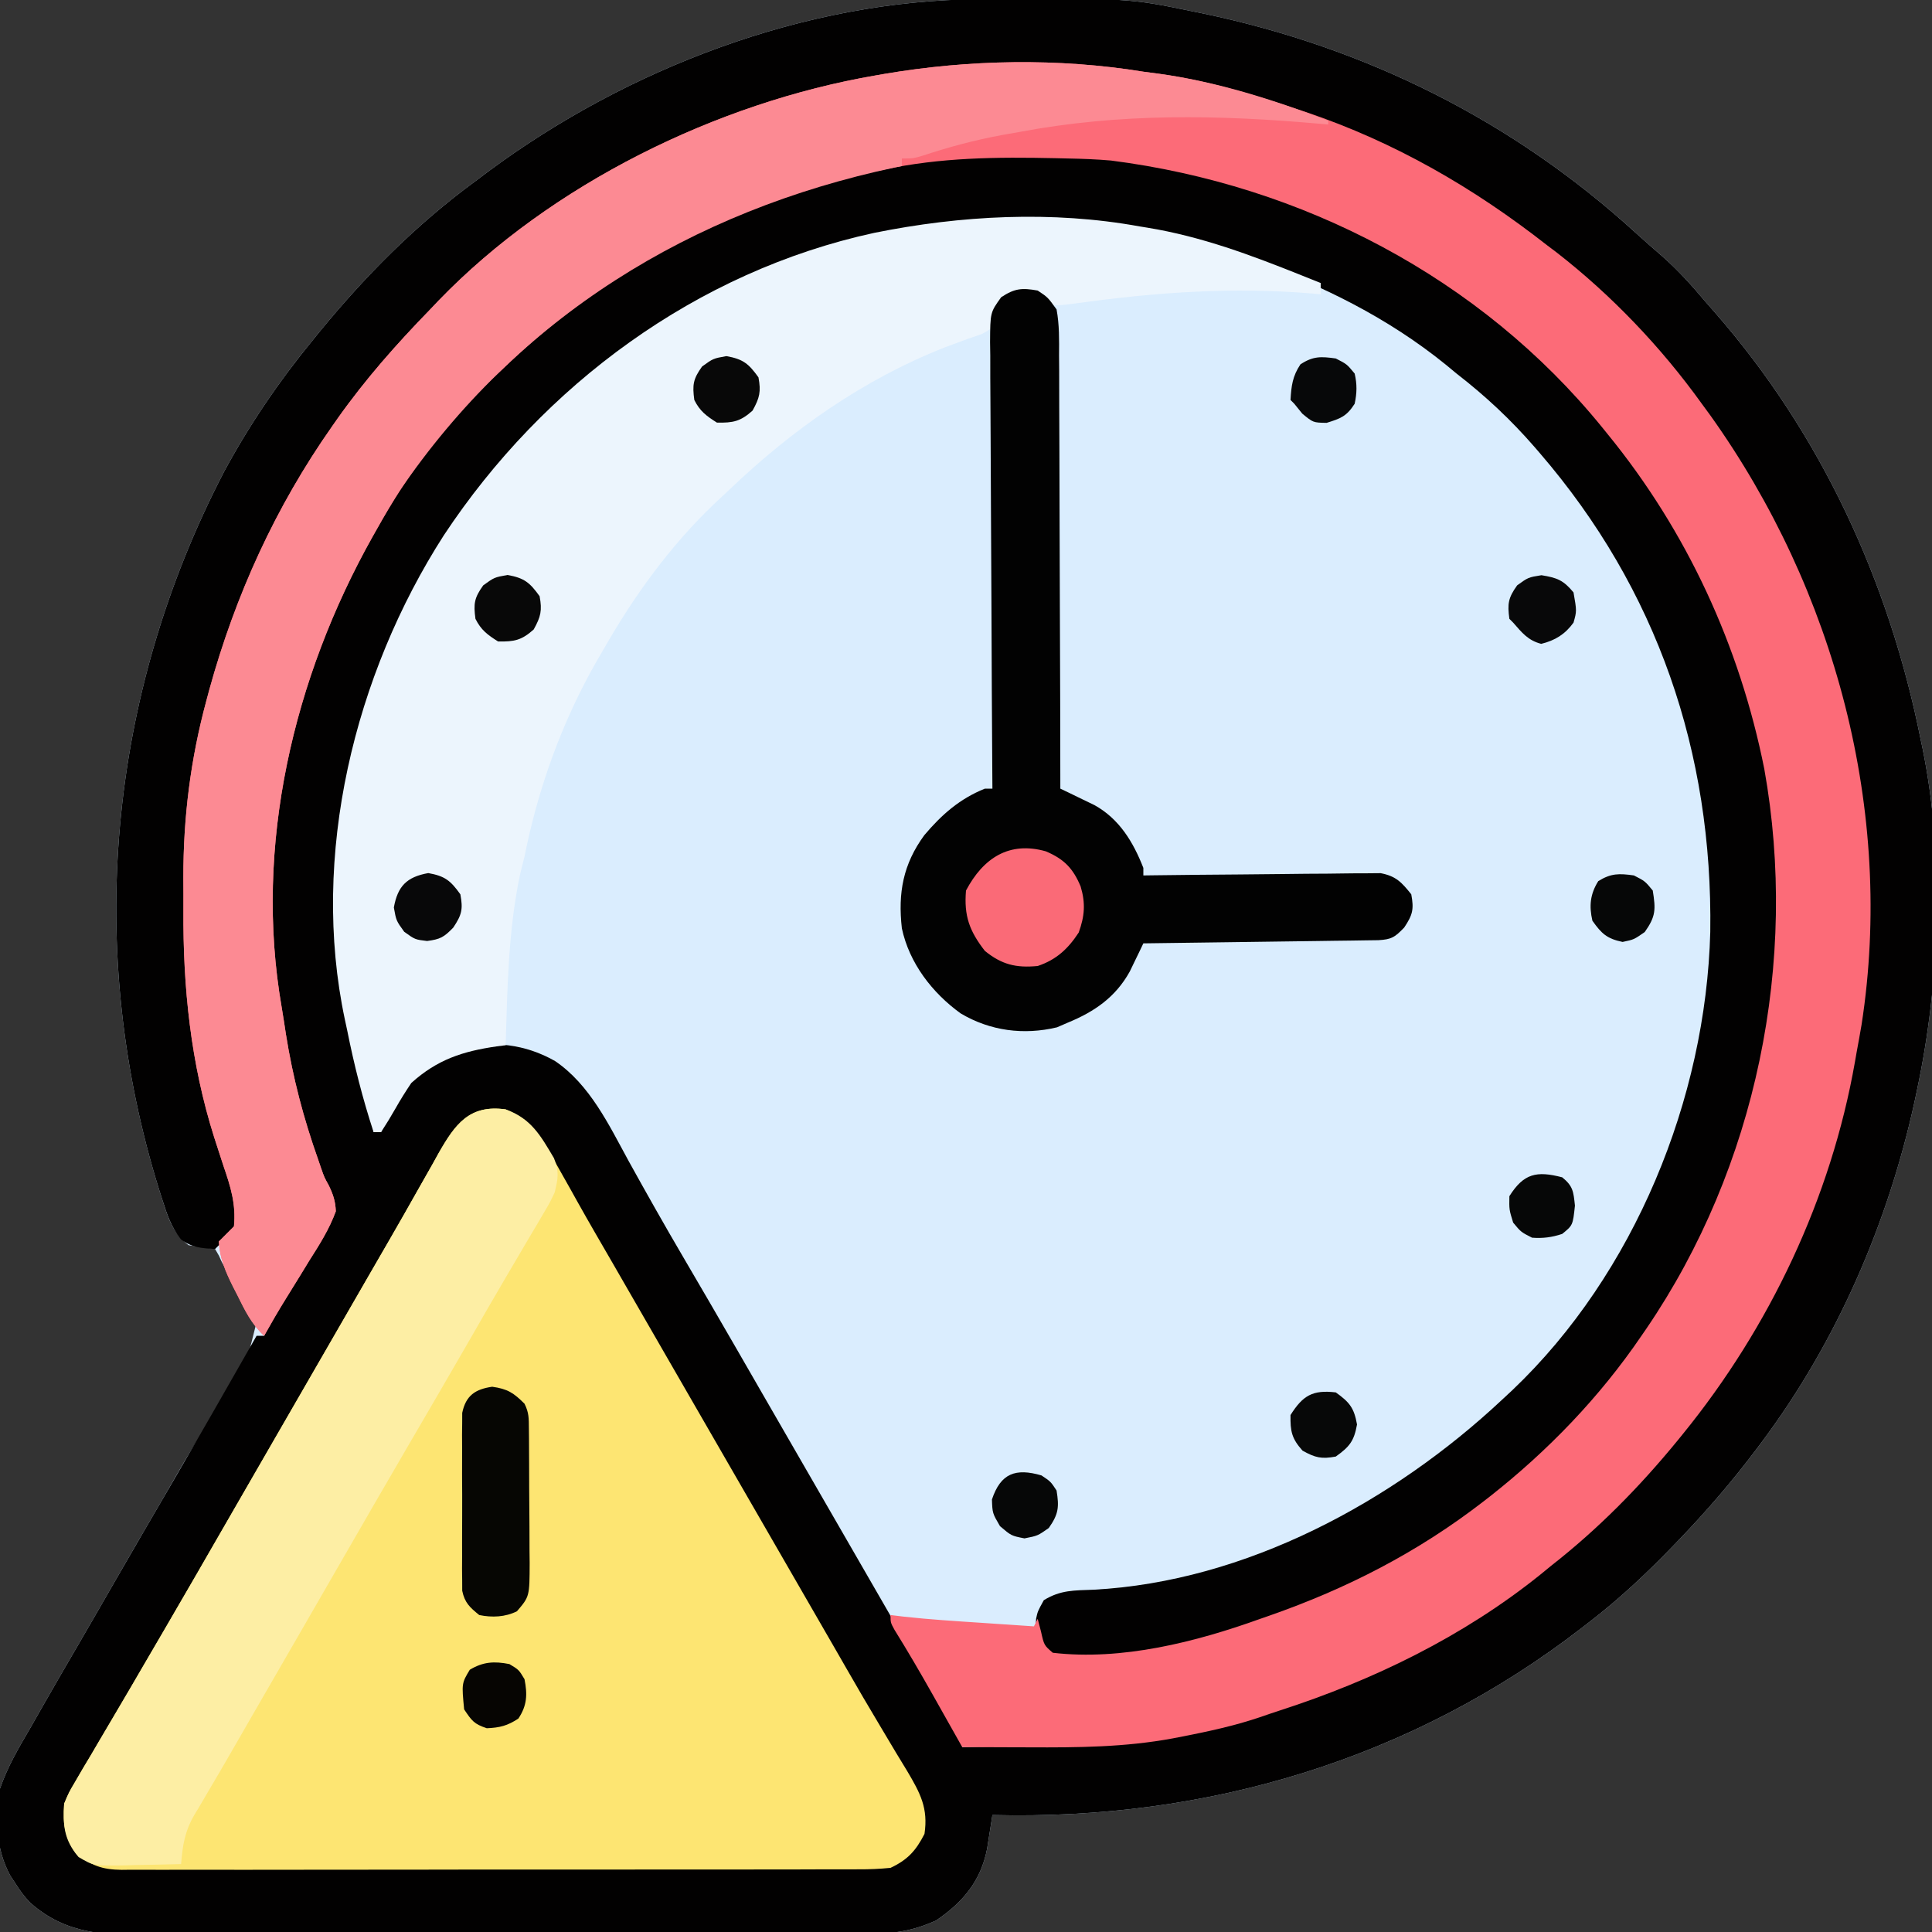 <?xml version="1.0" encoding="UTF-8"?>
<svg version="1.1" xmlns="http://www.w3.org/2000/svg" width="512" height="512">
<rect width="100%" height="100%" fill="#333333" stroke="none"/>
<path d="M0 0 C0.88 -0.007 1.759 -0.014 2.666 -0.021 C39.747 -0.251 39.747 -0.251 56.523 3.203 C58.024 3.509 58.024 3.509 59.555 3.821 C102.671 12.886 141.517 32.226 174.078 61.98 C176.425 64.114 178.814 66.189 181.211 68.266 C185.37 71.967 188.951 75.942 192.523 80.203 C193.334 81.126 194.145 82.049 194.98 83 C223.148 115.212 241.166 154.361 249.523 196.203 C249.769 197.361 249.769 197.361 250.02 198.542 C255.898 227.309 254.662 260.61 248.523 289.203 C248.331 290.113 248.138 291.024 247.94 291.961 C240.902 324.269 227.331 355.664 207.523 382.203 C206.843 383.117 206.843 383.117 206.148 384.049 C199.758 392.553 192.895 400.538 185.523 408.203 C185.005 408.744 184.486 409.284 183.952 409.841 C176.878 417.17 169.622 423.996 161.523 430.203 C160.991 430.617 160.458 431.032 159.91 431.458 C114.718 466.463 60.33 482.64 3.523 481.203 C3.397 482.02 3.271 482.837 3.141 483.679 C2.969 484.754 2.798 485.83 2.621 486.938 C2.454 488.002 2.286 489.066 2.114 490.163 C0.458 498.694 -4.313 504.367 -11.477 509.203 C-17.419 511.826 -22.18 512.641 -28.634 512.604 C-29.523 512.611 -30.411 512.618 -31.327 512.625 C-34.287 512.644 -37.246 512.641 -40.206 512.639 C-42.336 512.648 -44.465 512.658 -46.594 512.669 C-52.367 512.696 -58.14 512.703 -63.913 512.705 C-67.523 512.707 -71.134 512.713 -74.744 512.721 C-87.35 512.749 -99.955 512.761 -112.561 512.759 C-124.294 512.757 -136.027 512.789 -147.76 512.836 C-157.848 512.876 -167.936 512.892 -178.024 512.89 C-184.042 512.889 -190.061 512.897 -196.08 512.929 C-201.743 512.958 -207.406 512.958 -213.07 512.937 C-215.142 512.934 -217.214 512.941 -219.286 512.959 C-231.536 513.059 -241.769 513.004 -251.45 504.462 C-253.056 502.809 -254.254 501.154 -255.477 499.203 C-255.886 498.582 -256.296 497.96 -256.719 497.32 C-260.593 490.293 -260.895 481.978 -259.477 474.203 C-257.491 468.453 -254.553 463.431 -251.477 458.203 C-250.36 456.246 -249.245 454.288 -248.133 452.328 C-244.945 446.74 -241.712 441.179 -238.469 435.623 C-235.263 430.12 -232.091 424.598 -228.914 419.078 C-224.716 411.795 -220.507 404.52 -216.254 397.269 C-215.115 395.316 -213.986 393.358 -212.867 391.393 C-210.046 386.464 -207.141 381.648 -203.95 376.952 C-195.059 364.977 -195.059 364.977 -191.631 351.182 C-193.096 345.796 -195.739 341.328 -199.169 336.957 C-200.477 335.203 -200.477 335.203 -201.436 333.012 C-201.779 332.415 -202.123 331.818 -202.477 331.203 C-204.808 330.858 -207.142 330.525 -209.477 330.203 C-213.624 327.086 -214.916 323.047 -216.414 318.266 C-216.794 317.085 -216.794 317.085 -217.181 315.881 C-237.127 252.21 -230.881 184.489 -200.148 125.309 C-193.419 112.805 -185.477 101.173 -176.477 90.203 C-176.039 89.664 -175.602 89.126 -175.152 88.571 C-162.85 73.483 -149.2 59.707 -133.477 48.203 C-132.349 47.357 -131.221 46.511 -130.094 45.664 C-93.33 18.391 -46.086 0.247 0 0 Z " fill="#DAEDFE" transform="translate(259.477,-0.203)"/>
<path d="M0 0 C0.88 -0.007 1.759 -0.014 2.666 -0.021 C39.747 -0.251 39.747 -0.251 56.523 3.203 C58.024 3.509 58.024 3.509 59.555 3.821 C102.671 12.886 141.517 32.226 174.078 61.98 C176.425 64.114 178.814 66.189 181.211 68.266 C185.37 71.967 188.951 75.942 192.523 80.203 C193.334 81.126 194.145 82.049 194.98 83 C223.148 115.212 241.166 154.361 249.523 196.203 C249.769 197.361 249.769 197.361 250.02 198.542 C255.898 227.309 254.662 260.61 248.523 289.203 C248.331 290.113 248.138 291.024 247.94 291.961 C240.902 324.269 227.331 355.664 207.523 382.203 C206.843 383.117 206.843 383.117 206.148 384.049 C199.758 392.553 192.895 400.538 185.523 408.203 C185.005 408.744 184.486 409.284 183.952 409.841 C176.878 417.17 169.622 423.996 161.523 430.203 C160.991 430.617 160.458 431.032 159.91 431.458 C114.718 466.463 60.33 482.64 3.523 481.203 C3.397 482.02 3.271 482.837 3.141 483.679 C2.969 484.754 2.798 485.83 2.621 486.938 C2.454 488.002 2.286 489.066 2.114 490.163 C0.458 498.694 -4.313 504.367 -11.477 509.203 C-17.419 511.826 -22.18 512.641 -28.634 512.604 C-29.523 512.611 -30.411 512.618 -31.327 512.625 C-34.287 512.644 -37.246 512.641 -40.206 512.639 C-42.336 512.648 -44.465 512.658 -46.594 512.669 C-52.367 512.696 -58.14 512.703 -63.913 512.705 C-67.523 512.707 -71.134 512.713 -74.744 512.721 C-87.35 512.749 -99.955 512.761 -112.561 512.759 C-124.294 512.757 -136.027 512.789 -147.76 512.836 C-157.848 512.876 -167.936 512.892 -178.024 512.89 C-184.042 512.889 -190.061 512.897 -196.08 512.929 C-201.743 512.958 -207.406 512.958 -213.07 512.937 C-215.142 512.934 -217.214 512.941 -219.286 512.959 C-231.536 513.059 -241.769 513.004 -251.45 504.462 C-253.056 502.809 -254.254 501.154 -255.477 499.203 C-255.886 498.582 -256.296 497.96 -256.719 497.32 C-260.593 490.293 -260.895 481.978 -259.477 474.203 C-257.491 468.453 -254.553 463.431 -251.477 458.203 C-250.36 456.246 -249.245 454.288 -248.133 452.328 C-244.945 446.74 -241.712 441.179 -238.469 435.623 C-235.263 430.12 -232.091 424.598 -228.914 419.078 C-224.15 410.812 -219.357 402.563 -214.539 394.328 C-206.75 381.011 -199.11 367.61 -191.477 354.203 C-190.817 354.203 -190.157 354.203 -189.477 354.203 C-189.245 353.557 -189.012 352.911 -188.773 352.246 C-187.037 348.171 -184.892 344.376 -182.727 340.516 C-182.284 339.712 -181.84 338.908 -181.384 338.08 C-178.994 333.775 -176.469 329.692 -173.664 325.641 C-172.209 323.22 -171.431 321.924 -171.609 319.098 C-172.376 316.68 -173.384 314.492 -174.477 312.203 C-193.283 265.156 -191.998 210.975 -172.664 164.391 C-150.736 113.848 -111.11 74.775 -59.946 54.056 C-48.679 49.644 -37.322 46.6 -25.477 44.203 C-24.723 44.039 -23.969 43.876 -23.193 43.707 C25.136 33.346 79.459 46.171 120.598 72.48 C147.216 90.045 169.725 113.485 185.523 141.203 C185.88 141.822 186.237 142.441 186.604 143.079 C211.286 186.291 218.087 238.029 206.773 286.453 C206.052 289.05 205.306 291.625 204.523 294.203 C204.302 294.964 204.081 295.725 203.854 296.509 C200.616 307.539 196.479 317.955 191.523 328.328 C190.794 329.856 190.794 329.856 190.051 331.414 C185.185 341.328 179.314 350.471 172.648 359.266 C172.129 359.953 171.609 360.64 171.073 361.347 C166.826 366.906 162.377 372.161 157.523 377.203 C157.005 377.753 156.486 378.303 155.952 378.869 C124.373 412.231 77.923 437.265 31.383 439.441 C30.013 439.471 28.643 439.496 27.273 439.516 C26.58 439.545 25.886 439.574 25.172 439.604 C21.763 439.646 19.867 439.452 17.074 437.43 C15.176 434.705 14.878 432.473 15.105 429.172 C15.523 427.203 15.523 427.203 17.148 424.266 C21.613 421.537 25.169 421.697 30.332 421.492 C70.627 419.35 109.688 398.193 138.523 371.203 C139.472 370.32 140.421 369.437 141.398 368.527 C173.653 337.816 192.6 291.397 193.762 247.191 C194.447 199.661 179.737 156.396 148.523 120.203 C148.098 119.709 147.673 119.215 147.234 118.707 C140.909 111.421 134.168 105.115 126.523 99.203 C125.585 98.426 124.647 97.649 123.68 96.848 C108.361 84.431 90.99 75.868 72.523 69.203 C71.531 68.831 71.531 68.831 70.519 68.451 C40.893 57.335 7.384 56.2 -23.477 62.203 C-24.202 62.337 -24.927 62.471 -25.674 62.609 C-51.797 67.547 -77.706 79.675 -98.477 96.203 C-99.009 96.624 -99.541 97.045 -100.089 97.478 C-138.886 128.406 -163.344 172.696 -168.941 222.043 C-170.436 237.386 -170.289 253.027 -167.477 268.203 C-167.247 269.474 -167.018 270.745 -166.781 272.055 C-165.505 278.756 -163.975 285.324 -162.105 291.883 C-161.36 294.632 -160.858 297.381 -160.477 300.203 C-159.817 300.203 -159.157 300.203 -158.477 300.203 C-158.21 299.48 -157.943 298.757 -157.668 298.012 C-153.519 288.231 -147.027 282.336 -137.602 277.828 C-128.637 276.035 -120.367 276.867 -112.387 281.387 C-103.152 287.644 -98.13 298.282 -92.914 307.828 C-88.215 316.322 -83.449 324.767 -78.539 333.141 C-73.677 341.437 -68.84 349.747 -64.039 358.078 C-63.417 359.158 -62.794 360.238 -62.153 361.351 C-60.891 363.541 -59.629 365.731 -58.368 367.921 C-55.24 373.35 -52.108 378.776 -48.977 384.203 C-47.727 386.37 -46.477 388.536 -45.227 390.703 C-44.608 391.776 -43.989 392.848 -43.352 393.953 C-37.727 403.703 -37.727 403.703 -35.85 406.957 C-34.606 409.112 -33.363 411.267 -32.119 413.422 C-29.232 418.427 -26.345 423.431 -23.46 428.436 C-22.45 430.187 -21.441 431.937 -20.432 433.688 C-19.175 435.867 -17.918 438.047 -16.662 440.227 C-16.085 441.227 -15.508 442.227 -14.914 443.258 C-14.075 444.715 -14.075 444.715 -13.219 446.202 C-11.985 448.327 -10.739 450.444 -9.484 452.556 C-8.842 453.638 -8.2 454.721 -7.539 455.836 C-6.953 456.817 -6.366 457.798 -5.762 458.809 C-4.477 461.203 -4.477 461.203 -4.477 463.203 C0.5 463.108 5.476 463.002 10.453 462.886 C12.138 462.848 13.823 462.813 15.508 462.781 C26.649 462.569 37.498 461.863 48.523 460.203 C49.425 460.068 50.327 459.933 51.256 459.794 C82.451 454.769 113.824 441.596 139.523 423.203 C140.484 422.517 141.444 421.832 142.434 421.125 C158.595 409.286 173.138 395.987 185.523 380.203 C186.302 379.253 187.081 378.303 187.883 377.324 C203.958 357.282 214.942 334.264 223.523 310.203 C223.772 309.523 224.021 308.844 224.277 308.144 C239.625 265.806 238.324 215.685 224.523 173.203 C224.262 172.398 224 171.592 223.731 170.762 C215.438 145.812 202.975 122.718 186.523 102.203 C185.334 100.708 185.334 100.708 184.121 99.184 C171.698 83.881 157.589 70.596 141.523 59.203 C140.908 58.759 140.293 58.315 139.659 57.858 C93.993 25.089 35.321 12.328 -20.039 19.953 C-21.184 20.11 -22.328 20.267 -23.508 20.428 C-31.722 21.677 -39.527 23.821 -47.477 26.203 C-48.877 26.577 -50.279 26.945 -51.684 27.301 C-87.764 36.956 -118.585 57.903 -145.477 83.203 C-146.54 84.185 -146.54 84.185 -147.625 85.188 C-175.609 111.915 -194.687 150.288 -204.227 187.266 C-204.413 187.983 -204.6 188.701 -204.792 189.44 C-208.729 205.633 -210.025 221.578 -209.914 238.203 C-209.911 239.186 -209.907 240.168 -209.904 241.18 C-209.775 267.227 -205.774 290.962 -197.293 315.648 C-196.2 319.069 -196.023 321.636 -196.477 325.203 C-198.914 328.078 -198.914 328.078 -201.477 330.203 C-201.807 330.533 -202.137 330.863 -202.477 331.203 C-206.049 331.001 -208.628 330.848 -211.523 328.648 C-214.069 325.461 -215.211 322.104 -216.414 318.266 C-216.794 317.085 -216.794 317.085 -217.181 315.881 C-237.127 252.21 -230.881 184.489 -200.148 125.309 C-193.419 112.805 -185.477 101.173 -176.477 90.203 C-176.039 89.664 -175.602 89.126 -175.152 88.571 C-162.85 73.483 -149.2 59.707 -133.477 48.203 C-132.349 47.357 -131.221 46.511 -130.094 45.664 C-93.33 18.391 -46.086 0.247 0 0 Z " fill="#020101" transform="translate(259.477,-0.203)"/>
<path d="M0 0 C1.402 0.188 2.804 0.372 4.207 0.555 C16.881 2.306 28.886 5.956 41 10 C41.74 10.246 42.48 10.492 43.242 10.746 C66.677 18.692 87.584 30.778 107 46 C107.829 46.624 108.658 47.248 109.512 47.891 C124.094 59.235 137.229 73.007 148 88 C148.762 89.04 149.524 90.081 150.309 91.152 C183.276 137.375 199.086 196.041 190.341 252.519 C189.917 255.018 189.464 257.509 189 260 C188.861 260.8 188.722 261.599 188.578 262.423 C182.25 298.436 166.007 332.686 143 361 C142.506 361.608 142.013 362.216 141.504 362.842 C131.418 375.143 120.544 386.191 108 396 C107.051 396.777 106.103 397.555 105.125 398.355 C84.732 414.717 60.934 426.288 36.148 434.302 C34.291 434.906 32.443 435.538 30.598 436.176 C23.957 438.389 17.236 439.856 10.375 441.188 C9.086 441.438 9.086 441.438 7.772 441.694 C-4.891 444.037 -17.357 444.128 -30.188 444.062 C-31.92 444.057 -33.652 444.053 -35.385 444.049 C-39.59 444.038 -43.795 444.021 -48 444 C-48.362 443.356 -48.725 442.711 -49.098 442.047 C-50.772 439.072 -52.449 436.099 -54.125 433.125 C-54.695 432.112 -55.265 431.099 -55.852 430.055 C-59.106 424.286 -62.43 418.581 -65.929 412.957 C-67 411 -67 411 -67 409 C-65.826 409.143 -64.651 409.286 -63.441 409.434 C-56.624 410.191 -49.781 410.607 -42.938 411.062 C-41.581 411.154 -40.225 411.246 -38.869 411.338 C-35.58 411.56 -32.29 411.781 -29 412 C-28.67 411.34 -28.34 410.68 -28 410 C-27.567 411.671 -27.567 411.671 -27.125 413.375 C-26.308 417.003 -26.308 417.003 -24 419 C-5.697 421.13 13.877 416.165 31 410 C31.785 409.727 32.57 409.454 33.379 409.173 C53.957 401.987 72.736 392.349 90 379 C90.566 378.563 91.132 378.125 91.715 377.674 C107.19 365.516 120.931 351.266 132 335 C132.642 334.068 132.642 334.068 133.298 333.117 C162.476 290.301 173.688 235.743 164.552 184.762 C158.031 152.149 144.039 121.745 123 96 C122.544 95.436 122.088 94.871 121.618 94.29 C89.345 54.574 41.98 29.994 -8.582 23.543 C-12.391 23.21 -16.18 23.072 -20 23 C-21.075 22.974 -22.149 22.948 -23.256 22.922 C-38.81 22.591 -53.771 22.692 -69 26 C-69.822 26.166 -70.644 26.333 -71.491 26.504 C-91.063 30.487 -109.503 37.375 -127 47 C-127.62 47.341 -128.241 47.682 -128.88 48.034 C-144.022 56.487 -157.544 66.97 -170 79 C-170.983 79.92 -171.966 80.839 -172.949 81.758 C-184.937 93.148 -194.942 106.578 -203 121 C-203.63 122.113 -203.63 122.113 -204.272 123.248 C-225.238 160.604 -235.791 205.203 -228.355 247.931 C-227.945 250.321 -227.586 252.716 -227.223 255.113 C-225.396 266.584 -222.569 277.357 -218.684 288.301 C-218.414 289.091 -218.145 289.881 -217.867 290.694 C-217.05 293.015 -217.05 293.015 -215.869 295.142 C-214.699 297.587 -214.119 299.28 -214 302 C-215.735 306.745 -218.355 310.886 -221.062 315.125 C-221.768 316.276 -222.47 317.428 -223.17 318.582 C-224.507 320.772 -225.854 322.955 -227.215 325.13 C-229.233 328.375 -231.138 331.663 -233 335 C-236.397 331.846 -238.09 328.298 -240.125 324.188 C-240.485 323.488 -240.844 322.789 -241.215 322.068 C-243.203 318.088 -244.763 314.52 -245 310 C-243.667 308.667 -242.333 307.333 -241 306 C-240.426 300.138 -241.876 295.509 -243.75 290.062 C-244.307 288.363 -244.86 286.663 -245.41 284.961 C-245.682 284.12 -245.954 283.279 -246.235 282.413 C-252.453 262.802 -254.529 242.657 -254.391 222.158 C-254.375 219.302 -254.391 216.448 -254.41 213.592 C-254.429 197.57 -252.499 182.172 -248.312 166.688 C-247.929 165.257 -247.929 165.257 -247.538 163.797 C-240.607 138.676 -229.993 115.341 -215 94 C-214.53 93.328 -214.06 92.656 -213.575 91.963 C-206.19 81.513 -197.913 72.163 -189 63 C-188.248 62.209 -187.497 61.417 -186.723 60.602 C-156.936 29.779 -112.983 8.212 -71 1 C-70.23 0.865 -69.46 0.729 -68.667 0.59 C-46.17 -3.236 -22.553 -3.662 0 0 Z " fill="#FC6B78" transform="translate(303,19)"/>
<path d="M0 0 C7.287 3.004 9.82 7.877 13.5 14.625 C14.73 16.807 15.961 18.99 17.191 21.172 C17.819 22.3 18.447 23.429 19.094 24.592 C22.149 30.054 25.299 35.461 28.438 40.875 C29.697 43.059 30.956 45.244 32.215 47.43 C35.974 53.955 39.736 60.478 43.5 67 C44.75 69.167 46 71.333 47.25 73.5 C48.178 75.109 48.178 75.109 49.125 76.75 C61 97.333 72.875 117.917 84.75 138.5 C85.68 140.111 85.68 140.111 86.629 141.754 C87.869 143.905 89.107 146.057 90.342 148.21 C93.253 153.278 96.184 158.329 99.197 163.336 C100.614 165.692 102.017 168.056 103.419 170.421 C104.41 172.08 105.42 173.728 106.43 175.375 C109.887 181.219 112.016 185.171 111 192 C108.722 196.472 106.521 198.878 102 201 C99.083 201.286 96.382 201.41 93.467 201.388 C92.609 201.393 91.752 201.398 90.868 201.404 C87.995 201.418 85.123 201.411 82.25 201.404 C80.19 201.41 78.13 201.417 76.07 201.425 C70.475 201.443 64.881 201.442 59.286 201.436 C54.616 201.433 49.946 201.439 45.277 201.445 C34.261 201.459 23.246 201.457 12.231 201.446 C0.864 201.435 -10.503 201.449 -21.87 201.475 C-31.627 201.498 -41.385 201.504 -51.142 201.498 C-56.97 201.495 -62.799 201.497 -68.627 201.515 C-74.108 201.53 -79.588 201.526 -85.069 201.507 C-87.08 201.504 -89.092 201.507 -91.103 201.517 C-93.849 201.53 -96.594 201.519 -99.34 201.501 C-100.534 201.516 -100.534 201.516 -101.752 201.53 C-106.937 201.462 -109.887 200.424 -114 197 C-116.964 192.555 -117.371 189.274 -117 184 C-115.753 181.016 -115.753 181.016 -113.992 178.035 C-113.342 176.918 -112.693 175.801 -112.023 174.65 C-111.307 173.454 -110.591 172.258 -109.875 171.062 C-109.14 169.81 -108.406 168.557 -107.674 167.303 C-106.18 164.75 -104.678 162.202 -103.167 159.658 C-100.629 155.381 -98.129 151.083 -95.63 146.783 C-93.922 143.848 -92.207 140.916 -90.492 137.984 C-84.916 128.442 -79.408 118.859 -73.891 109.282 C-70.763 103.853 -67.631 98.427 -64.5 93 C-63.25 90.833 -62 88.667 -60.75 86.5 C-57 80 -57 80 -53.25 73.5 C-52.631 72.427 -52.012 71.355 -51.375 70.25 C-50.126 68.084 -48.876 65.919 -47.627 63.754 C-43.856 57.219 -40.088 50.682 -36.322 44.143 C-34.458 40.911 -32.589 37.682 -30.719 34.453 C-28.168 30.043 -25.652 25.614 -23.156 21.172 C-21.917 18.99 -20.677 16.807 -19.438 14.625 C-18.878 13.614 -18.318 12.603 -17.742 11.562 C-13.397 3.961 -9.615 -1.349 0 0 Z " fill="#FDE572" transform="translate(134,294)"/>
<path d="M0 0 C1.044 0.169 1.044 0.169 2.108 0.342 C16.427 2.687 29.571 7.617 43 13 C44.394 13.558 44.394 13.558 45.817 14.126 C46.537 14.415 47.258 14.703 48 15 C48 15.99 48 16.98 48 18 C47.245 17.928 46.489 17.856 45.711 17.781 C24.602 16.002 4.266 17.473 -16.685 20.371 C-22.766 21.158 -22.766 21.158 -25.125 19.562 C-25.744 19.047 -26.363 18.531 -27 18 C-30.963 17.505 -33.076 17.343 -36.375 19.688 C-38.201 21.868 -38.201 21.868 -38.191 24.469 C-39 27 -39 27 -41.816 28.52 C-43.053 28.946 -44.289 29.373 -45.562 29.812 C-46.941 30.317 -48.317 30.828 -49.691 31.344 C-50.404 31.611 -51.117 31.877 -51.852 32.152 C-73.17 40.565 -92.088 53.893 -108.568 69.635 C-109.947 70.949 -111.342 72.247 -112.738 73.543 C-124.439 84.736 -134.015 97.949 -142 112 C-142.963 113.647 -142.963 113.647 -143.945 115.328 C-153.117 131.432 -159.385 148.863 -163 167 C-163.372 168.501 -163.746 170.001 -164.125 171.5 C-167.323 186.417 -167.528 201.815 -168 217 C-168.773 217.098 -169.547 217.196 -170.344 217.297 C-179.412 218.599 -186.132 220.809 -193 227 C-194.501 229.239 -195.87 231.413 -197.188 233.75 C-198.403 235.888 -199.651 237.939 -201 240 C-201.66 240 -202.32 240 -203 240 C-205.916 231.088 -208.164 222.192 -210 213 C-210.196 212.091 -210.392 211.182 -210.594 210.246 C-219.833 166.835 -208.104 118.775 -184.371 81.844 C-158.02 42.003 -117.412 11.963 -70.363 1.719 C-47.417 -2.932 -23.118 -4.21 0 0 Z " fill="#ECF5FD" transform="translate(302,60)"/>
<path d="M0 0 C1.402 0.188 2.804 0.372 4.207 0.555 C19.623 2.688 34.507 7.407 49 13 C49 13.33 49 13.66 49 14 C48.334 13.939 47.668 13.879 46.982 13.816 C19.788 11.409 -6.099 10.919 -33 16 C-34.498 16.266 -35.997 16.53 -37.496 16.793 C-44.644 18.117 -51.491 19.939 -58.391 22.23 C-61 23 -61 23 -64 23 C-64 23.66 -64 24.32 -64 25 C-64.572 25.12 -65.144 25.24 -65.734 25.364 C-119.854 36.849 -165.756 65.07 -197.195 111.223 C-199.238 114.427 -201.148 117.685 -203 121 C-203.63 122.113 -203.63 122.113 -204.272 123.248 C-225.238 160.604 -235.791 205.203 -228.355 247.931 C-227.945 250.321 -227.586 252.716 -227.223 255.113 C-225.396 266.584 -222.569 277.357 -218.684 288.301 C-218.414 289.091 -218.145 289.881 -217.867 290.694 C-217.05 293.015 -217.05 293.015 -215.869 295.142 C-214.699 297.587 -214.119 299.28 -214 302 C-215.735 306.745 -218.355 310.886 -221.062 315.125 C-221.768 316.276 -222.47 317.428 -223.17 318.582 C-224.507 320.772 -225.854 322.955 -227.215 325.13 C-229.233 328.375 -231.138 331.663 -233 335 C-236.397 331.846 -238.09 328.298 -240.125 324.188 C-240.485 323.488 -240.844 322.789 -241.215 322.068 C-243.203 318.088 -244.763 314.52 -245 310 C-243.667 308.667 -242.333 307.333 -241 306 C-240.426 300.138 -241.876 295.509 -243.75 290.062 C-244.307 288.363 -244.86 286.663 -245.41 284.961 C-245.682 284.12 -245.954 283.279 -246.235 282.413 C-252.453 262.802 -254.529 242.657 -254.391 222.158 C-254.375 219.302 -254.391 216.448 -254.41 213.592 C-254.429 197.57 -252.499 182.172 -248.312 166.688 C-247.929 165.257 -247.929 165.257 -247.538 163.797 C-240.607 138.676 -229.993 115.341 -215 94 C-214.53 93.328 -214.06 92.656 -213.575 91.963 C-206.19 81.513 -197.913 72.163 -189 63 C-188.248 62.209 -187.497 61.417 -186.723 60.602 C-156.936 29.779 -112.983 8.212 -71 1 C-70.23 0.865 -69.46 0.729 -68.667 0.59 C-46.17 -3.236 -22.553 -3.662 0 0 Z " fill="#FC8A93" transform="translate(303,19)"/>
<path d="M0 0 C6.758 2.414 9.229 6.89 12.812 12.93 C14.234 16.604 13.908 18.206 13 22 C11.748 24.655 11.748 24.655 10.148 27.359 C9.552 28.379 8.956 29.399 8.342 30.45 C7.693 31.539 7.044 32.628 6.375 33.75 C5.696 34.906 5.017 36.062 4.34 37.218 C2.932 39.621 1.52 42.021 0.105 44.419 C-3.161 49.963 -6.357 55.547 -9.562 61.125 C-14.922 70.423 -20.319 79.699 -25.733 88.966 C-31.899 99.526 -38.005 110.121 -44.109 120.718 C-46.614 125.065 -49.121 129.411 -51.629 133.757 C-52.873 135.914 -54.117 138.071 -55.362 140.228 C-59.215 146.908 -63.073 153.586 -66.933 160.262 C-68.824 163.537 -70.709 166.815 -72.594 170.094 C-74.674 173.713 -76.774 177.317 -78.906 180.906 C-79.729 182.312 -80.552 183.719 -81.375 185.125 C-81.738 185.721 -82.102 186.318 -82.476 186.932 C-85.03 191.343 -85.618 195.008 -86 200 C-89.896 200.116 -93.791 200.187 -97.688 200.25 C-99.342 200.3 -99.342 200.3 -101.029 200.352 C-109.232 200.451 -109.232 200.451 -113.188 198.129 C-117.006 193.644 -117.361 189.794 -117 184 C-115.753 181.016 -115.753 181.016 -113.992 178.035 C-113.342 176.918 -112.693 175.801 -112.023 174.65 C-111.307 173.454 -110.591 172.258 -109.875 171.062 C-109.14 169.81 -108.406 168.557 -107.674 167.303 C-106.18 164.75 -104.678 162.202 -103.167 159.658 C-100.629 155.381 -98.129 151.083 -95.63 146.783 C-93.922 143.848 -92.207 140.916 -90.492 137.984 C-84.916 128.442 -79.408 118.859 -73.891 109.282 C-70.763 103.853 -67.631 98.427 -64.5 93 C-63.25 90.833 -62 88.667 -60.75 86.5 C-57 80 -57 80 -53.25 73.5 C-52.631 72.427 -52.012 71.355 -51.375 70.25 C-50.126 68.084 -48.876 65.919 -47.627 63.754 C-43.856 57.219 -40.088 50.682 -36.322 44.143 C-34.458 40.911 -32.589 37.682 -30.719 34.453 C-28.168 30.043 -25.652 25.614 -23.156 21.172 C-21.917 18.99 -20.677 16.807 -19.438 14.625 C-18.878 13.614 -18.318 12.603 -17.742 11.562 C-13.397 3.961 -9.615 -1.349 0 0 Z " fill="#FDEEA4" transform="translate(134,294)"/>
<path d="M0 0 C2.678 1.775 2.678 1.775 5 5 C5.758 9.069 5.69 13.097 5.659 17.226 C5.67 18.465 5.68 19.705 5.691 20.982 C5.715 24.372 5.717 27.761 5.709 31.152 C5.706 34.698 5.731 38.244 5.753 41.79 C5.79 48.501 5.802 55.212 5.805 61.924 C5.81 69.566 5.843 77.208 5.878 84.85 C5.95 100.567 5.987 116.283 6 132 C6.826 132.394 7.651 132.788 8.502 133.194 C9.584 133.72 10.666 134.247 11.781 134.789 C12.854 135.307 13.928 135.825 15.033 136.358 C21.605 139.995 25.309 146.114 28 153 C28 153.66 28 154.32 28 155 C28.816 154.989 29.631 154.978 30.472 154.966 C38.167 154.866 45.862 154.79 53.557 154.741 C57.513 154.715 61.469 154.68 65.425 154.623 C69.244 154.568 73.062 154.539 76.882 154.526 C78.337 154.516 79.793 154.498 81.248 154.471 C83.291 154.435 85.331 154.43 87.374 154.432 C88.535 154.421 89.697 154.41 90.893 154.399 C94.961 155.186 96.447 156.808 99 160 C99.745 163.971 99.373 165.441 97.125 168.812 C94.638 171.373 93.836 171.951 90.292 172.158 C89.142 172.174 87.991 172.189 86.806 172.205 C85.505 172.225 84.204 172.245 82.863 172.266 C81.437 172.283 80.012 172.3 78.586 172.316 C77.131 172.337 75.677 172.358 74.223 172.379 C70.392 172.435 66.562 172.484 62.731 172.532 C58.823 172.582 54.916 172.638 51.008 172.693 C43.339 172.801 35.669 172.902 28 173 C27.677 173.677 27.355 174.354 27.023 175.051 C26.589 175.944 26.154 176.838 25.707 177.758 C25.281 178.641 24.856 179.524 24.417 180.434 C20.655 187.245 15.064 191.102 8 194 C6.577 194.619 6.577 194.619 5.125 195.25 C-3.679 197.363 -12.615 196.21 -20.418 191.559 C-27.952 186.119 -34.037 178.233 -36 169 C-37.056 159.6 -35.666 152.008 -30.047 144.332 C-25.446 138.886 -20.67 134.679 -14 132 C-13.34 132 -12.68 132 -12 132 C-12.005 131.35 -12.009 130.7 -12.014 130.031 C-12.124 114.215 -12.207 98.399 -12.259 82.583 C-12.285 74.934 -12.32 67.286 -12.377 59.637 C-12.427 52.971 -12.459 46.304 -12.47 39.638 C-12.477 36.108 -12.492 32.578 -12.529 29.049 C-12.569 25.108 -12.57 21.167 -12.568 17.226 C-12.586 16.056 -12.604 14.887 -12.622 13.682 C-12.572 5.796 -12.572 5.796 -9.683 1.775 C-6.116 -0.585 -4.198 -0.75 0 0 Z " fill="#020202" transform="translate(275,77)"/>
<path d="M0 0 C4.082 0.573 5.68 1.618 8.562 4.5 C9.756 6.888 9.702 8.388 9.724 11.054 C9.733 11.999 9.743 12.943 9.753 13.917 C9.757 14.941 9.761 15.965 9.766 17.02 C9.771 18.07 9.777 19.121 9.783 20.204 C9.792 22.43 9.799 24.657 9.803 26.884 C9.812 30.288 9.843 33.692 9.875 37.096 C9.882 39.258 9.887 41.42 9.891 43.582 C9.903 44.6 9.915 45.618 9.928 46.666 C9.9 55.589 9.9 55.589 6.562 59.5 C3.433 61.065 -0.048 61.197 -3.438 60.5 C-5.931 58.474 -7.278 57.261 -7.945 54.072 C-7.949 53.169 -7.952 52.266 -7.955 51.336 C-7.968 50.308 -7.98 49.28 -7.993 48.221 C-7.985 47.117 -7.977 46.013 -7.969 44.875 C-7.973 43.736 -7.976 42.597 -7.98 41.423 C-7.983 39.016 -7.976 36.609 -7.959 34.201 C-7.938 30.514 -7.959 26.828 -7.984 23.141 C-7.982 20.802 -7.977 18.464 -7.969 16.125 C-7.977 15.021 -7.985 13.917 -7.993 12.779 C-7.981 11.751 -7.968 10.723 -7.955 9.664 C-7.952 8.761 -7.949 7.858 -7.945 6.928 C-6.982 2.32 -4.494 0.654 0 0 Z " fill="#060603" transform="translate(130.438,367.5)"/>
<path d="M0 0 C4.805 2.043 7.203 4.486 9.215 9.305 C10.552 13.787 10.28 17.153 8.711 21.512 C5.916 25.798 2.788 28.736 -2.164 30.387 C-7.936 30.942 -11.715 29.996 -16.164 26.387 C-20.265 21.099 -21.732 17.089 -21.164 10.387 C-16.586 1.739 -9.695 -2.748 0 0 Z " fill="#FA6A77" transform="translate(277.164,225.613)"/>
<path d="M0 0 C3.635 2.608 4.834 4.07 5.625 8.5 C4.834 12.93 3.635 14.392 0 17 C-3.799 17.712 -5.437 17.313 -8.812 15.438 C-11.691 12.23 -12.075 10.285 -12 6 C-8.724 0.804 -6.131 -0.721 0 0 Z " fill="#070808" transform="translate(354,369)"/>
<path d="M0 0 C4.43 0.791 5.892 1.99 8.5 5.625 C9.245 9.596 8.873 11.066 6.625 14.438 C4.13 17.006 3.218 17.529 -0.312 18 C-3.5 17.625 -3.5 17.625 -6.375 15.562 C-8.5 12.625 -8.5 12.625 -9.125 9.125 C-8.11 3.443 -5.682 1.015 0 0 Z " fill="#080809" transform="translate(113.5,231.375)"/>
<path d="M0 0 C4.43 0.791 5.892 1.99 8.5 5.625 C9.212 9.424 8.813 11.062 6.938 14.438 C3.73 17.316 1.785 17.7 -2.5 17.625 C-5.302 15.859 -7.015 14.595 -8.5 11.625 C-9.035 7.612 -8.831 6.086 -6.438 2.75 C-3.5 0.625 -3.5 0.625 0 0 Z " fill="#080808" transform="translate(134.5,152.375)"/>
<path d="M0 0 C4.43 0.791 5.892 1.99 8.5 5.625 C9.212 9.424 8.813 11.062 6.938 14.438 C3.73 17.316 1.785 17.7 -2.5 17.625 C-5.302 15.859 -7.015 14.595 -8.5 11.625 C-9.035 7.612 -8.831 6.086 -6.438 2.75 C-3.5 0.625 -3.5 0.625 0 0 Z " fill="#080808" transform="translate(192.5,94.375)"/>
<path d="M0 0 C2.438 1.625 2.438 1.625 4 4 C4.721 8.408 4.52 10.259 1.938 13.938 C-1 16 -1 16 -4.5 16.688 C-8 16 -8 16 -11 13.438 C-13 10 -13 10 -13.125 6.375 C-10.809 -0.574 -6.852 -1.993 0 0 Z " fill="#060707" transform="translate(276,391)"/>
<path d="M0 0 C2.896 2.353 2.976 3.776 3.375 7.5 C2.817 12.711 2.817 12.711 0 15 C-2.718 15.906 -5.142 16.223 -8 16 C-10.938 14.5 -10.938 14.5 -13 12 C-14.062 8.562 -14.062 8.562 -14 5 C-10.191 -1.041 -6.791 -1.764 0 0 Z " fill="#060707" transform="translate(414,312)"/>
<path d="M0 0 C4.149 0.667 5.819 1.313 8.5 4.562 C9.362 9.498 9.362 9.498 8.5 12.562 C6.279 15.629 3.645 17.283 -0.062 18.188 C-3.566 17.289 -5.156 15.232 -7.5 12.562 C-7.83 12.232 -8.16 11.902 -8.5 11.562 C-9.044 7.57 -8.818 6.005 -6.438 2.688 C-3.5 0.562 -3.5 0.562 0 0 Z " fill="#080809" transform="translate(408.5,152.438)"/>
<path d="M0 0 C2.938 1.5 2.938 1.5 5 4 C5.655 6.802 5.611 9.192 5 12 C2.871 15.322 1.337 15.896 -2.438 17.062 C-6 17 -6 17 -8.875 14.625 C-9.576 13.759 -10.277 12.893 -11 12 C-11.33 11.67 -11.66 11.34 -12 11 C-11.788 7.263 -11.469 4.704 -9.375 1.562 C-6.024 -0.642 -3.938 -0.553 0 0 Z " fill="#070809" transform="translate(354,95)"/>
<path d="M0 0 C2.938 1.5 2.938 1.5 5 4 C5.798 9.025 5.824 10.837 2.875 15 C0 17 0 17 -3 17.625 C-7.142 16.762 -8.562 15.442 -11 12 C-11.893 8.079 -11.608 4.972 -9.438 1.5 C-6.036 -0.593 -3.929 -0.551 0 0 Z " fill="#060707" transform="translate(433,232)"/>
<path d="M0 0 C2.5 1.5 2.5 1.5 4 4 C4.797 8.052 4.688 10.968 2.375 14.438 C-0.525 16.346 -2.537 16.856 -6 17 C-9.361 15.88 -9.964 15.055 -12 12 C-12.658 5.096 -12.658 5.096 -10.5 1.5 C-6.964 -0.622 -4.021 -0.791 0 0 Z " fill="#060502" transform="translate(135,441)"/>
</svg>
